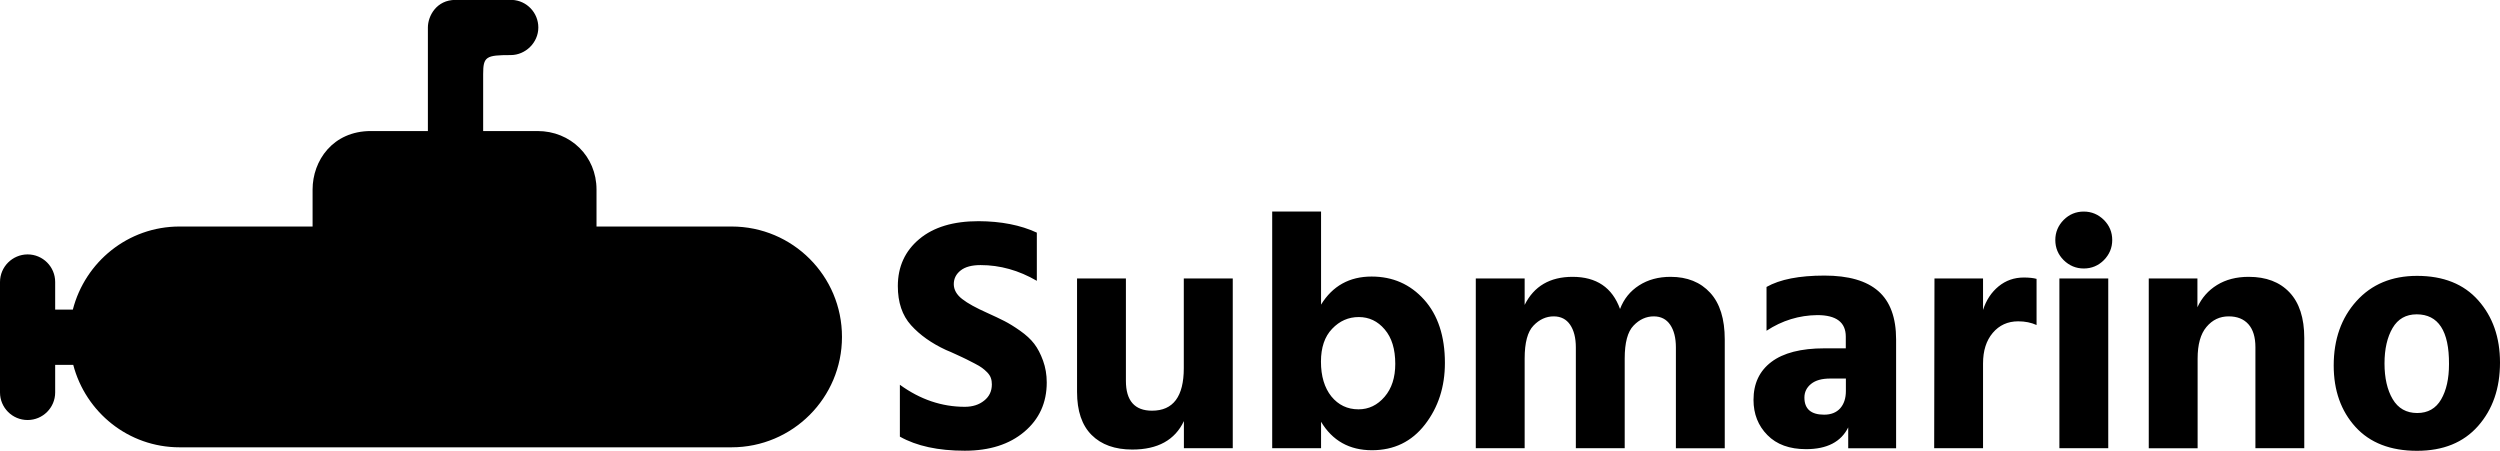 <svg id="bhf_icon-logo" viewBox="0 0 2573.7 464.1"><g fill="inherit"><path d="M753.2 233.2H614.1v-38.1c0-34.3-26.8-60.2-60.7-60.2h-56V76.3c0-18 2.9-19.6 28.4-19.6 15.1 0 28.4-12.7 28.4-28.4 0-15.2-11.9-27.7-27-28.4h-58.3c-19.5 0-28.4 16.5-28.4 28.4v106.6h-58.6c-39.4 0-60.1 30.6-60.1 60.2v38.1h-137c-53 0-97.2 36.5-109.8 85.5H56.8v-28.4c0-15.7-12.7-28.4-28.4-28.4C12.7 262 0 274.7 0 290.4V404c0 15.7 12.7 28.4 28.4 28.4s28.4-12.7 28.4-28.4v-28.4h18.6c12.8 48.8 56.8 84.9 109.5 84.9h568.2c62.8 0 113.7-50.9 113.7-113.6.1-62.8-50.8-113.7-113.6-113.7z"></path><path d="M1067.4 239.5v49.6c-18.6-10.8-37.9-16.2-57.9-16.2-9 0-15.8 1.8-20.5 5.5-4.7 3.7-7.1 8.4-7.1 14.1 0 5.7 2.9 10.9 8.6 15.3 5.7 4.5 14.4 9.2 25.8 14.3 7.1 3.2 13 6 17.7 8.4 4.7 2.4 10.1 5.7 16.2 10s10.9 8.7 14.5 13.4c3.6 4.7 6.6 10.5 9.1 17.4 2.5 6.9 3.8 14.4 3.8 22.4 0 20.9-7.7 37.8-23.1 50.8-15.4 13-35.8 19.5-61.3 19.5-27.3 0-49.6-4.8-66.8-14.5v-53.4c20.9 15.2 43.2 22.7 66.8 22.7 8 0 14.7-2.1 20-6.4 5.3-4.2 7.9-9.8 7.9-16.7 0-2.3-.3-4.5-1-6.5-.7-2.1-2-4-3.8-5.9-1.8-1.8-3.6-3.4-5.3-4.6-1.7-1.3-4.3-2.8-7.6-4.5-3.3-1.7-6.1-3.2-8.4-4.3-2.3-1.1-5.7-2.8-10.2-4.8-4.5-2.1-8.1-3.7-10.9-4.8-14.9-6.9-26.9-15.4-36-25.5-9.1-10.1-13.6-23.5-13.6-40.3 0-20 7.4-36.1 22.1-48.4 14.7-12.3 35-18.4 61-18.4 23.2.1 43.2 4 60 11.8zM1218.8 286.7h50.3v174.7h-50.3v-27.9c-9.2 19.5-26.9 29.3-53.1 29.3-17.9 0-31.9-5-41.9-15s-15-24.7-15-44.3V286.7h50.3v105.4c0 20.4 9 30.7 26.9 30.7 21.8 0 32.7-14.6 32.7-43.8v-92.3zM1360 217.8v95.8c11.9-19.3 29.3-28.9 52-28.9 21.8 0 39.8 7.9 54.1 23.8 14.2 15.8 21.4 37.6 21.4 65.1 0 24.6-6.8 45.7-20.5 63.4-13.7 17.7-31.9 26.5-54.6 26.5-23.2 0-40.7-9.8-52.4-29.3v27.2h-50.3V217.8h50.3zm38.5 203.6c10.6 0 19.5-4.3 26.9-12.9 7.4-8.6 11-19.9 11-33.9 0-15.2-3.6-27-10.9-35.5-7.2-8.5-16.1-12.7-26.7-12.7-10.6 0-19.7 4-27.4 12.1-7.7 8-11.5 19.3-11.5 33.8 0 14.9 3.6 26.9 10.7 35.8 7.2 8.8 16.5 13.3 27.9 13.3zM1569.6 286.7v27.2c9.6-19.3 26.1-28.9 49.3-28.9 24.6 0 40.9 11 48.9 33.1 3.9-10.3 10.4-18.4 19.6-24.3 9.2-5.9 20-8.8 32.4-8.8 17.2 0 30.8 5.5 40.8 16.4 10 10.9 15 26.9 15 48.1v112h-50.3V357.7c0-9.9-2-17.7-5.9-23.4-3.9-5.7-9.5-8.6-16.9-8.6-7.8 0-14.8 3.2-20.8 9.5-6.1 6.3-9.1 17.6-9.1 33.9v92.3h-50.3V357.7c0-9.9-2-17.7-5.9-23.4-3.9-5.7-9.5-8.6-16.9-8.6-7.8 0-14.8 3.2-20.8 9.5-6.1 6.3-9.1 17.6-9.1 33.9v92.3h-50.3V286.7h50.3zM1818.6 340.5v-45.1c13.8-7.8 33.6-11.7 59.6-11.7 24.8 0 43.3 5.3 55.5 16 12.2 10.7 18.3 27.3 18.3 49.8v112h-49.3V440c-7.4 14.9-21.8 22.4-43.4 22.4-17 0-30.3-4.8-39.8-14.5-9.5-9.6-14.3-21.7-14.3-36.2 0-16.8 6.1-29.8 18.4-39.1 12.3-9.3 30.5-14 54.6-14h22v-12.1c0-14.7-9.8-22.1-29.3-22.1-18.7.2-36.2 5.5-52.3 16.1zm81.7 49.2h-16.2c-8.5 0-15 1.8-19.6 5.5-4.6 3.7-6.9 8.4-6.9 14.1 0 11.7 6.8 17.6 20.3 17.6 7.1 0 12.6-2.2 16.5-6.5 3.9-4.4 5.9-10.3 5.9-17.9v-12.8zM2041.5 286.7v32.4c3.2-10.1 8.6-18.2 16-24.3 7.5-6.1 16.1-9.1 26-9.1 5.5 0 9.9.5 13.1 1.4v47.5c-5.5-2.5-11.8-3.8-18.9-3.8-10.8 0-19.5 4-26.2 11.9-6.7 7.9-10 18.4-10 31.5v87.2h-50.3l.3-174.7h50zM2124.5 267.8c-5.7-5.7-8.6-12.6-8.6-20.7 0-8 2.9-14.9 8.6-20.7 5.7-5.7 12.6-8.6 20.7-8.6 8 0 14.9 2.9 20.7 8.6 5.7 5.7 8.6 12.6 8.6 20.7 0 8-2.9 14.9-8.6 20.7-5.7 5.7-12.6 8.6-20.7 8.6-8 0-14.9-2.9-20.7-8.6zm-4.4 193.6V286.7h50.3v174.7h-50.3zM2262.2 286.7v29.6c4.4-9.6 11.1-17.3 20.2-22.9 9.1-5.6 19.9-8.4 32.6-8.4 17.9 0 31.9 5.3 42 16 10.1 10.7 15.2 26.4 15.2 47v113.4h-50.3v-104c0-10.3-2.4-18.2-7.2-23.6-4.8-5.4-11.6-8.1-20.3-8.1-9.2 0-16.8 3.6-22.9 10.9-6.1 7.2-9.1 18.1-9.1 32.6v92.3h-50.3V286.7h50.1zM2488.3 464.1c-27.3 0-48.5-8.2-63.4-24.6-14.9-16.4-22.4-37.5-22.4-63.2 0-26.9 7.8-49 23.4-66.3 15.6-17.3 36.4-26 62.4-26 27.1 0 48.1 8.4 63 25.2 14.9 16.8 22.4 38.1 22.4 64.1 0 26.4-7.5 48.2-22.6 65.3-15 17-35.9 25.5-62.8 25.5zm-.4-140.5c-11 0-19.3 4.7-24.8 14.1-5.5 9.4-8.3 21.6-8.3 36.5 0 14.9 2.8 27.2 8.4 36.7 5.6 9.5 14.1 14.3 25.3 14.3 11 0 19.2-4.7 24.6-14 5.4-9.3 8.1-21.4 8.1-36.4.2-34.1-11-51.2-33.3-51.2z"></path></g></svg>